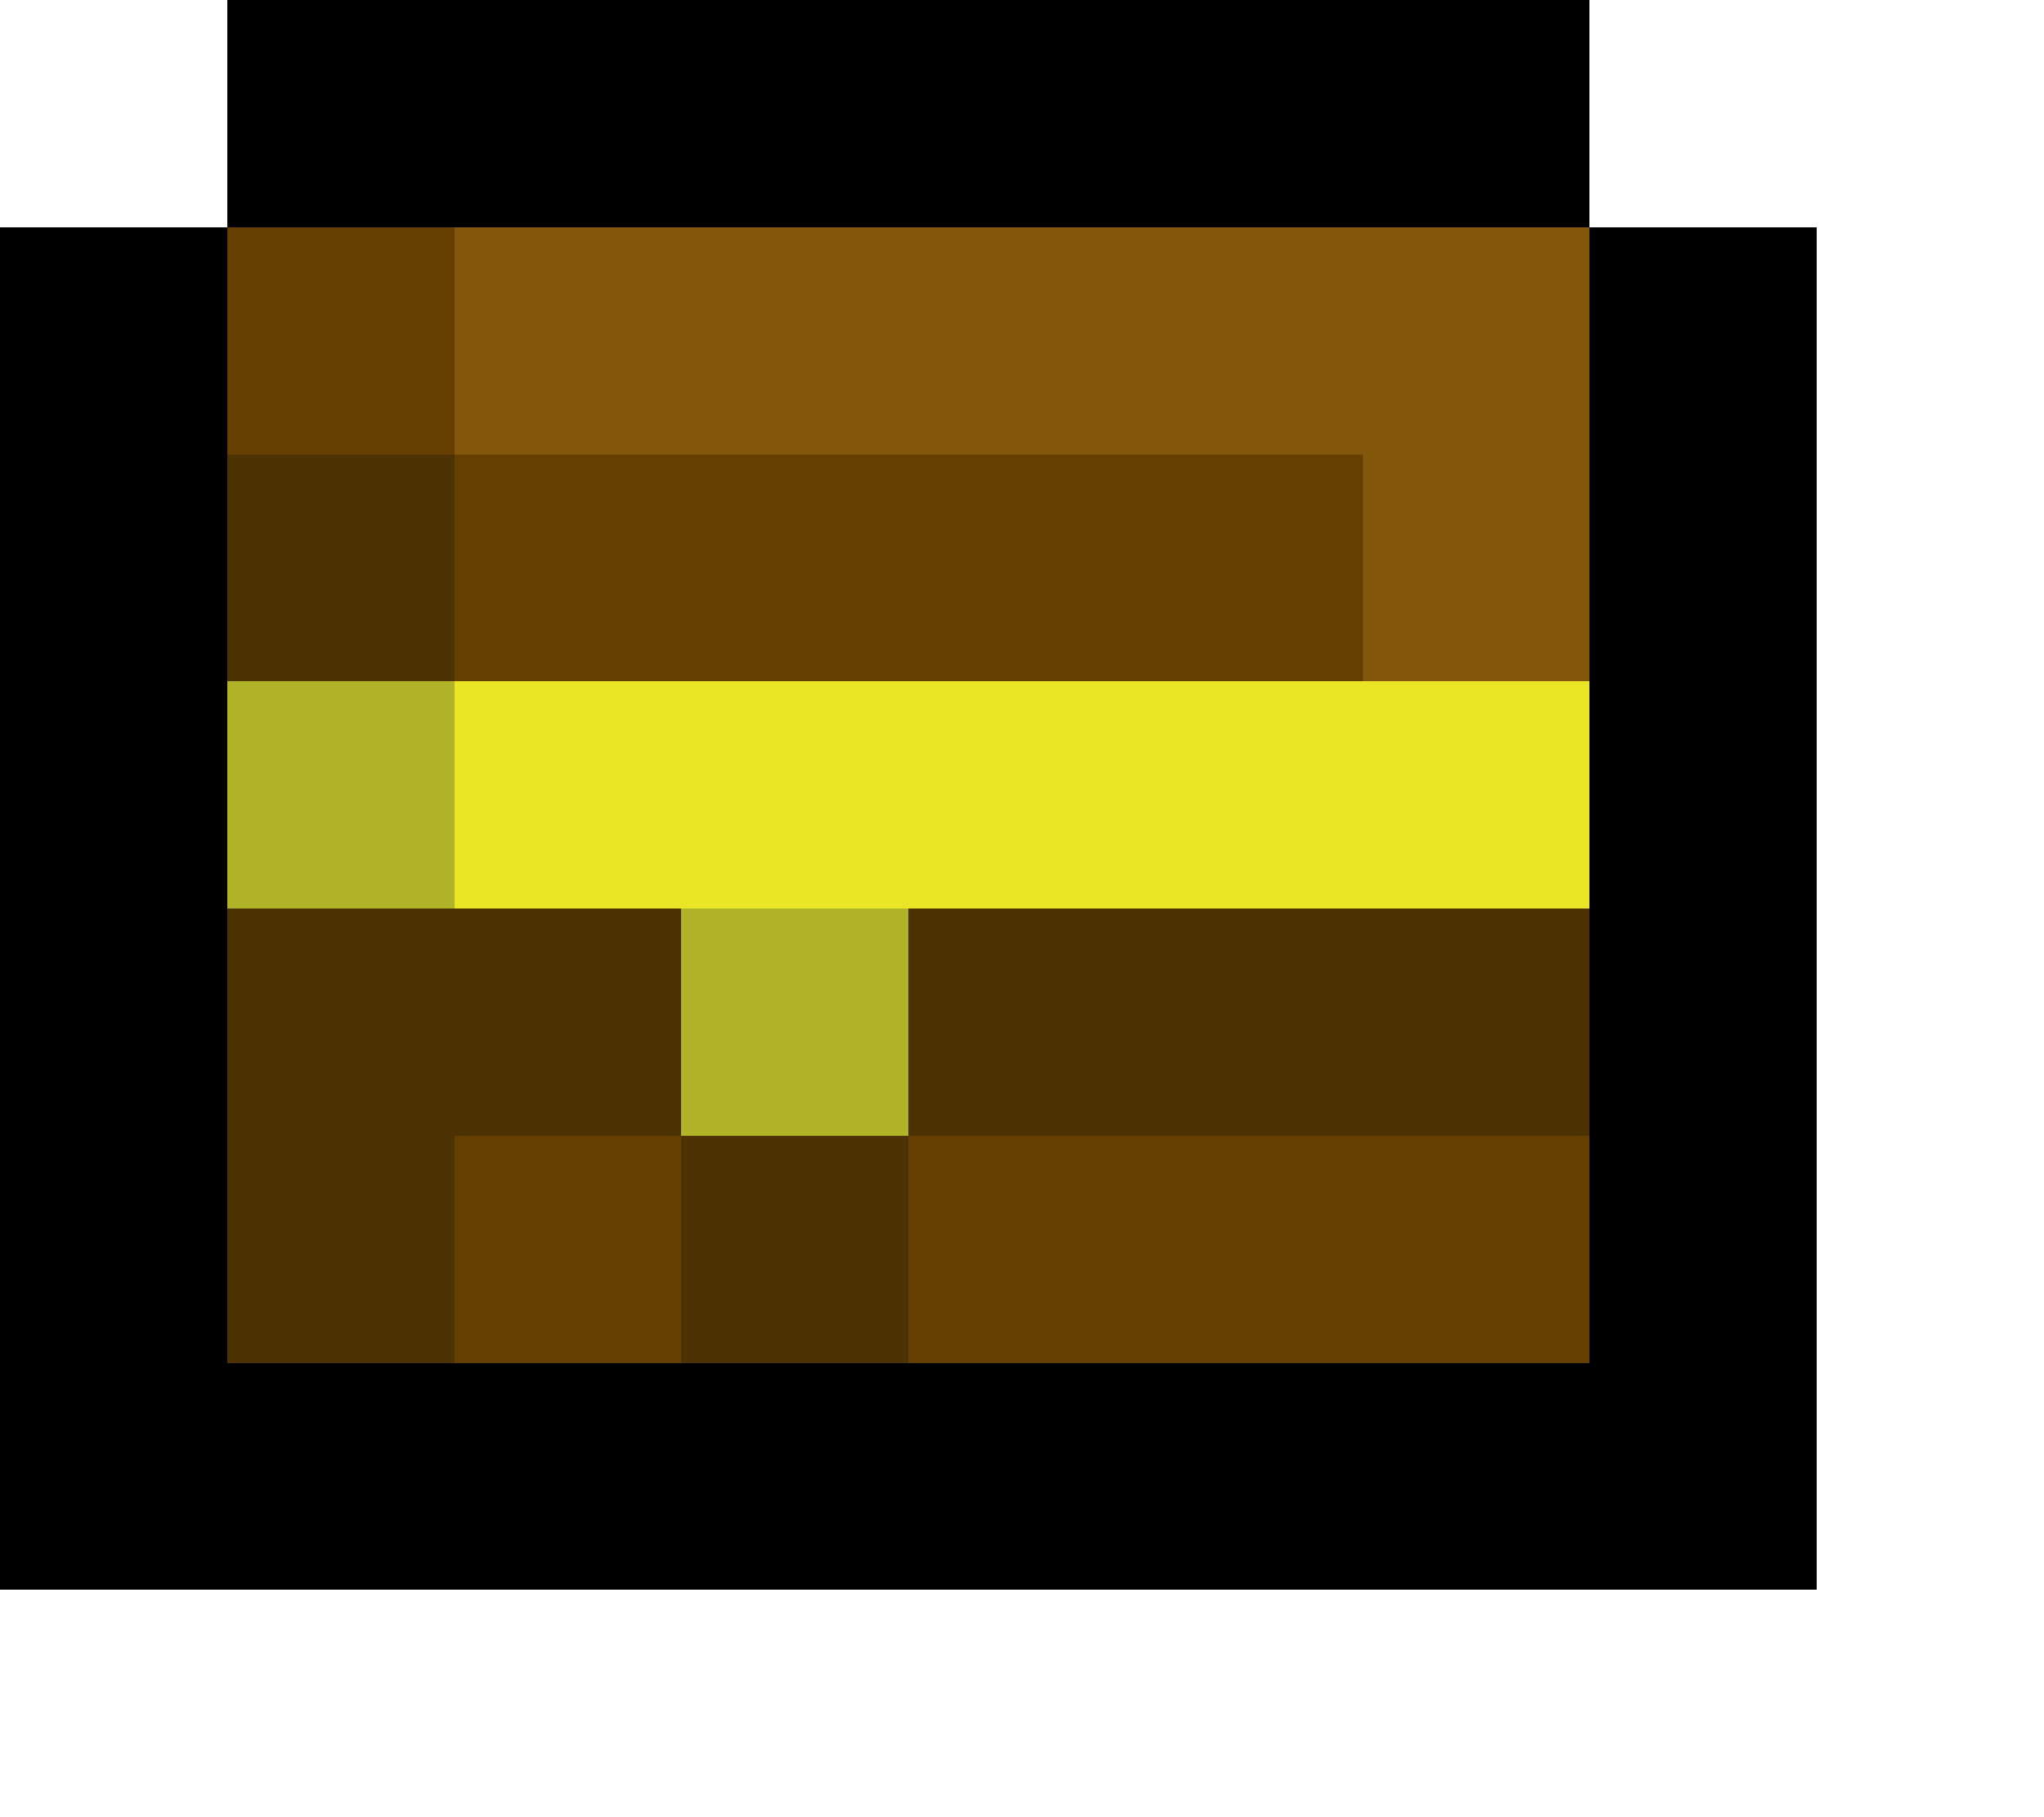 <svg xmlns="http://www.w3.org/2000/svg" viewBox="0 -0.5 9 8" shape-rendering="crispEdges">
<path stroke="#000000" d="M1 0h6M0 1h1M7 1h1M0 2h1M7 2h1M0 3h1M7 3h1M0 4h1M7 4h1M0 5h1M7 5h1M0 6h8" />
<path stroke="#643f00" d="M1 1h1M2 2h4M2 5h1M4 5h3" />
<path stroke="#83570b" d="M2 1h5M6 2h1" />
<path stroke="#4d3203" d="M1 2h1M1 4h2M4 4h3M1 5h1M3 5h1" />
<path stroke="#b1b428" d="M1 3h1M3 4h1" />
<path stroke="#eae626" d="M2 3h5" />
</svg>